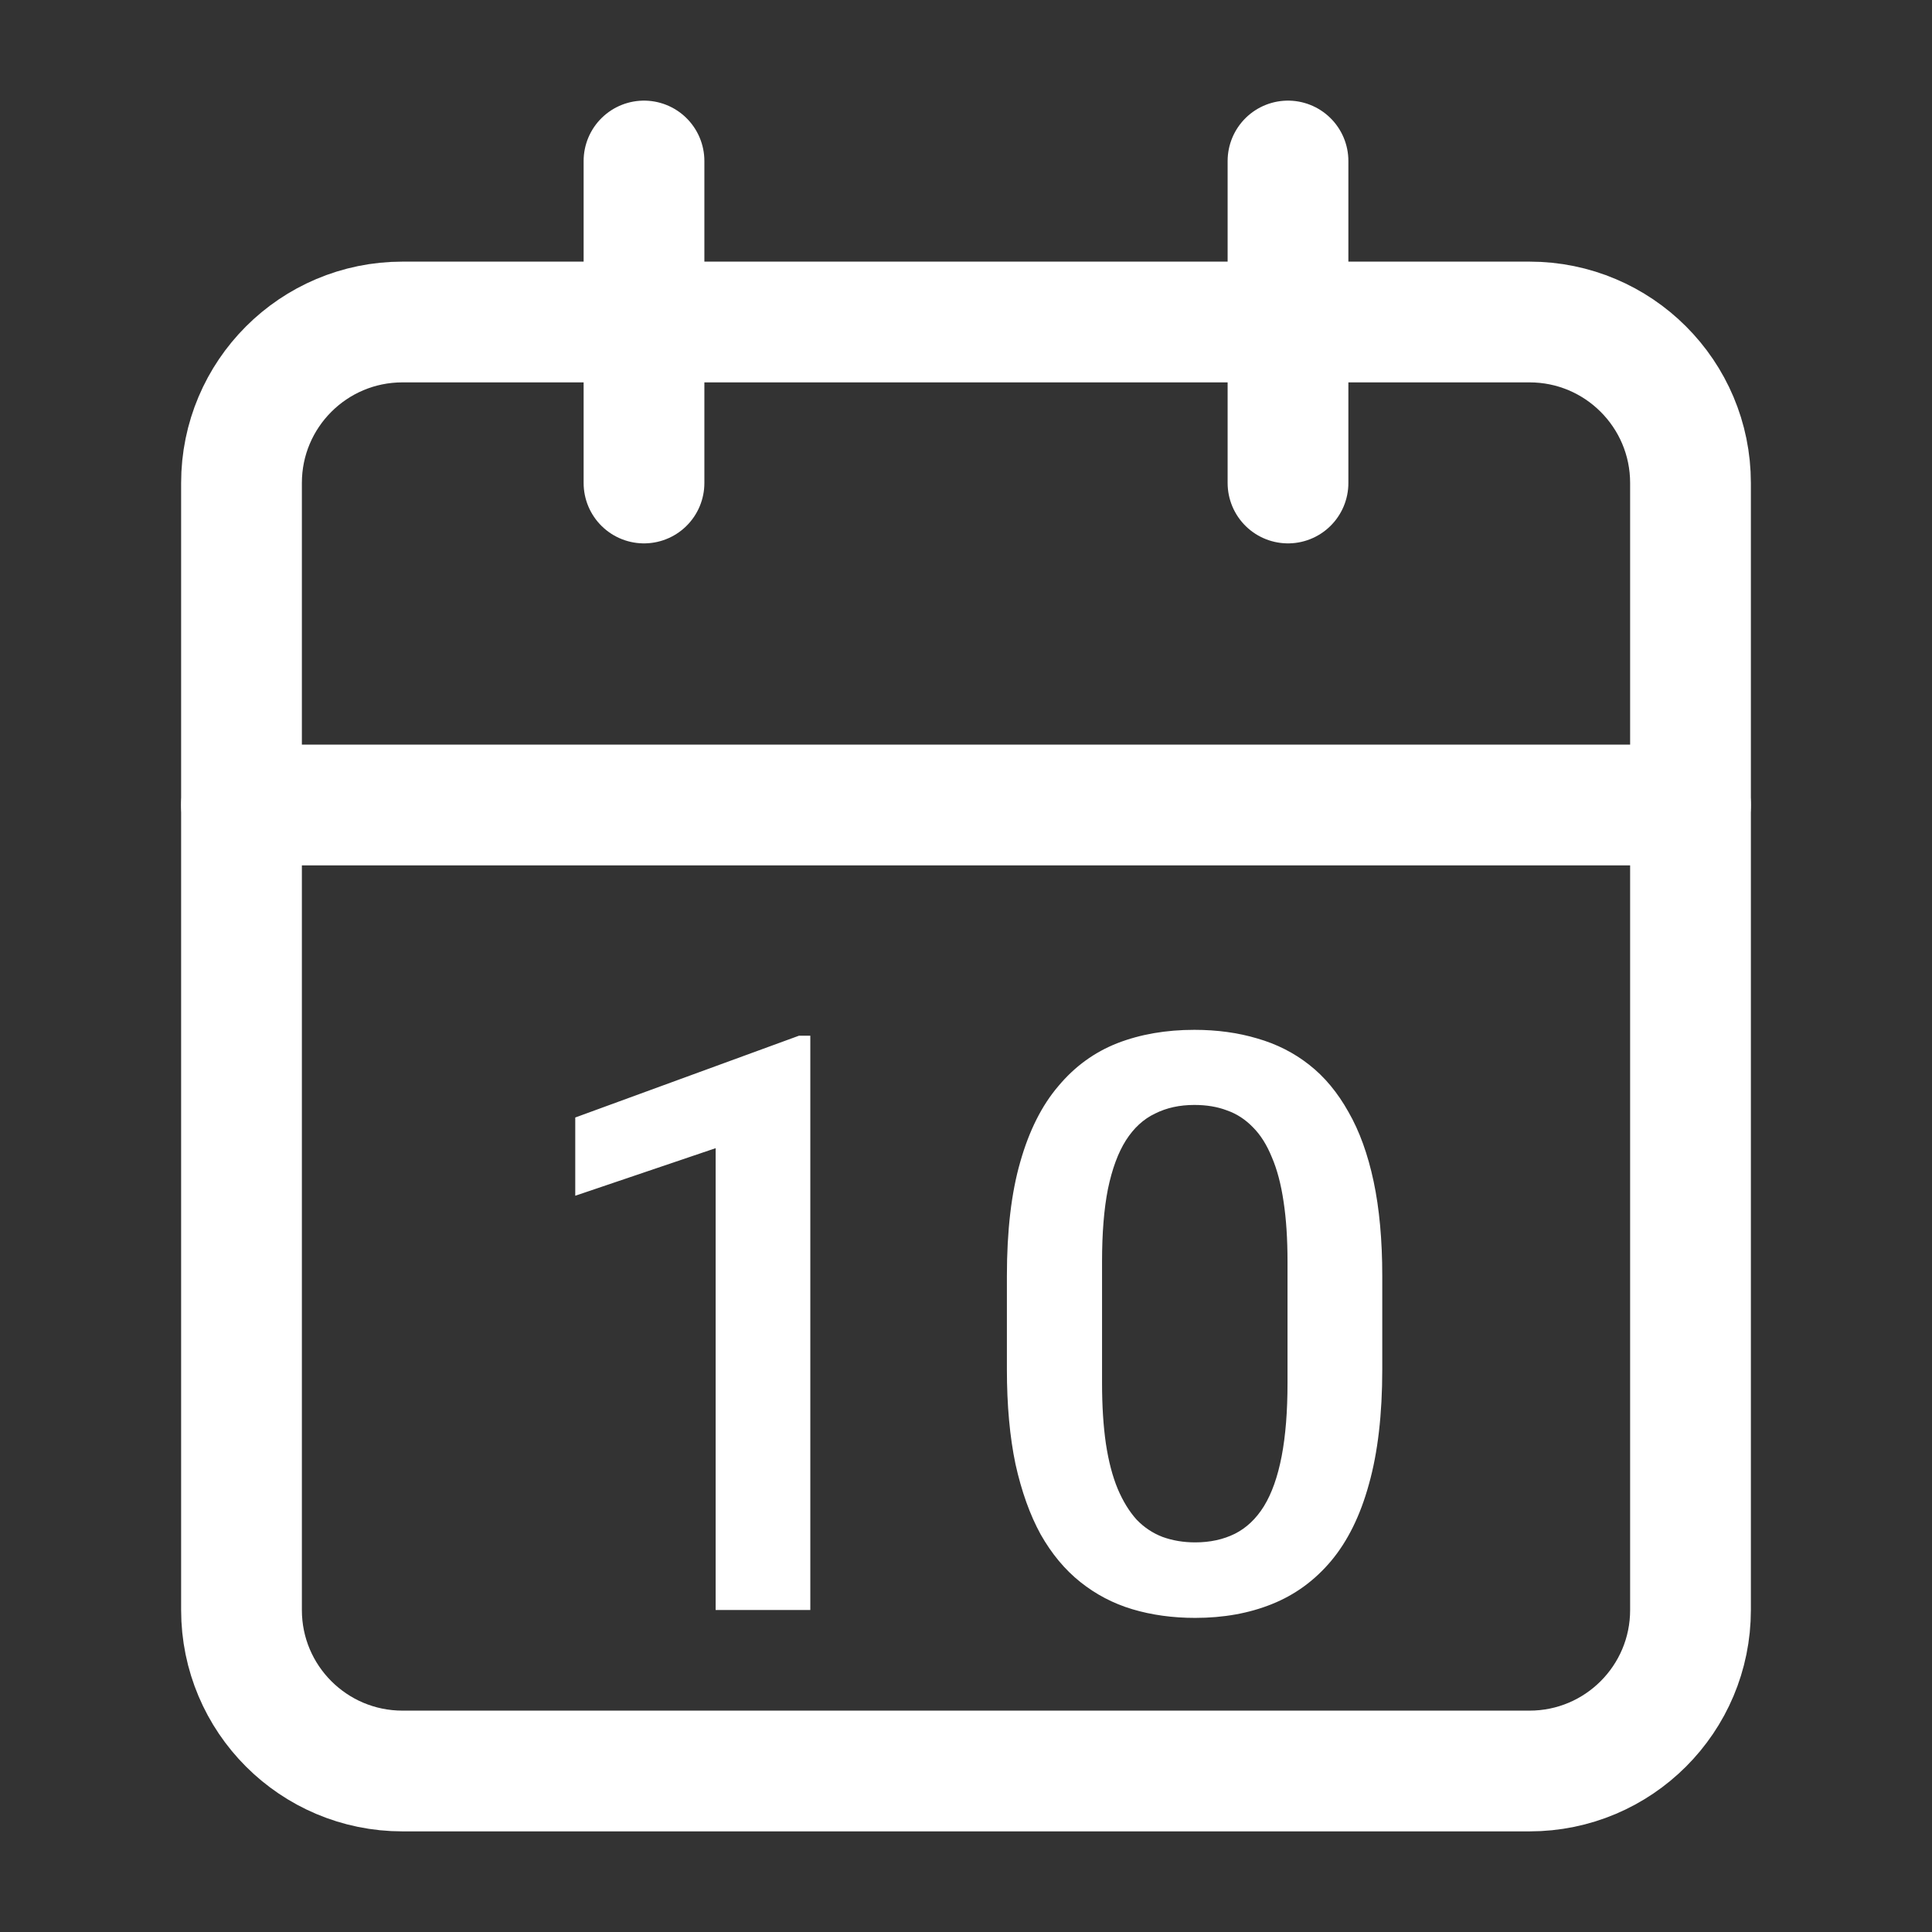<svg width="24" height="24" viewBox="0 0 24 24" fill="none" xmlns="http://www.w3.org/2000/svg">
<rect x="0" y="0" width="24" height="24" fill="#333333" stroke="none"/>
<path d="M10.066 12.866V20H8.89V14.263L7.146 14.854V13.882L9.925 12.866H10.066ZM17.171 15.85V17.012C17.171 17.568 17.116 18.044 17.005 18.438C16.898 18.828 16.741 19.145 16.536 19.39C16.331 19.634 16.085 19.813 15.799 19.927C15.516 20.041 15.198 20.098 14.847 20.098C14.567 20.098 14.306 20.062 14.065 19.99C13.828 19.919 13.613 19.806 13.421 19.653C13.229 19.5 13.065 19.303 12.928 19.062C12.794 18.818 12.69 18.527 12.615 18.189C12.544 17.85 12.508 17.458 12.508 17.012V15.85C12.508 15.29 12.563 14.818 12.674 14.434C12.784 14.046 12.942 13.732 13.148 13.491C13.352 13.247 13.597 13.07 13.88 12.959C14.166 12.848 14.485 12.793 14.837 12.793C15.12 12.793 15.38 12.829 15.618 12.9C15.859 12.969 16.074 13.078 16.263 13.227C16.455 13.377 16.617 13.573 16.751 13.813C16.888 14.051 16.992 14.339 17.064 14.678C17.135 15.013 17.171 15.404 17.171 15.85ZM15.994 17.178V15.674C15.994 15.391 15.978 15.142 15.945 14.927C15.913 14.709 15.864 14.525 15.799 14.375C15.737 14.222 15.659 14.098 15.565 14.004C15.47 13.906 15.363 13.836 15.242 13.794C15.122 13.748 14.987 13.726 14.837 13.726C14.655 13.726 14.492 13.761 14.349 13.833C14.205 13.901 14.085 14.012 13.987 14.165C13.89 14.318 13.815 14.52 13.763 14.771C13.714 15.018 13.69 15.319 13.69 15.674V17.178C13.69 17.464 13.706 17.716 13.738 17.935C13.771 18.153 13.82 18.34 13.885 18.496C13.95 18.649 14.028 18.776 14.119 18.877C14.213 18.975 14.321 19.046 14.441 19.092C14.565 19.137 14.7 19.16 14.847 19.16C15.032 19.16 15.197 19.124 15.34 19.053C15.483 18.981 15.604 18.867 15.701 18.711C15.799 18.551 15.872 18.345 15.921 18.091C15.97 17.837 15.994 17.533 15.994 17.178Z" fill="white"/>
<path d="M19 4H5C3.895 4 3 4.895 3 6V20C3 21.105 3.895 22 5 22H19C20.105 22 21 21.105 21 20V6C21 4.895 20.105 4 19 4Z" stroke="white" stroke-width="1.5" stroke-linecap="round" stroke-linejoin="round"/>
<path d="M16 2V6" stroke="white" stroke-width="1.5" stroke-linecap="round" stroke-linejoin="round"/>
<path d="M8 2V6" stroke="white" stroke-width="1.5" stroke-linecap="round" stroke-linejoin="round"/>
<path d="M3 10H21" stroke="white" stroke-width="1.5" stroke-linecap="round" stroke-linejoin="round"/>
</svg>
